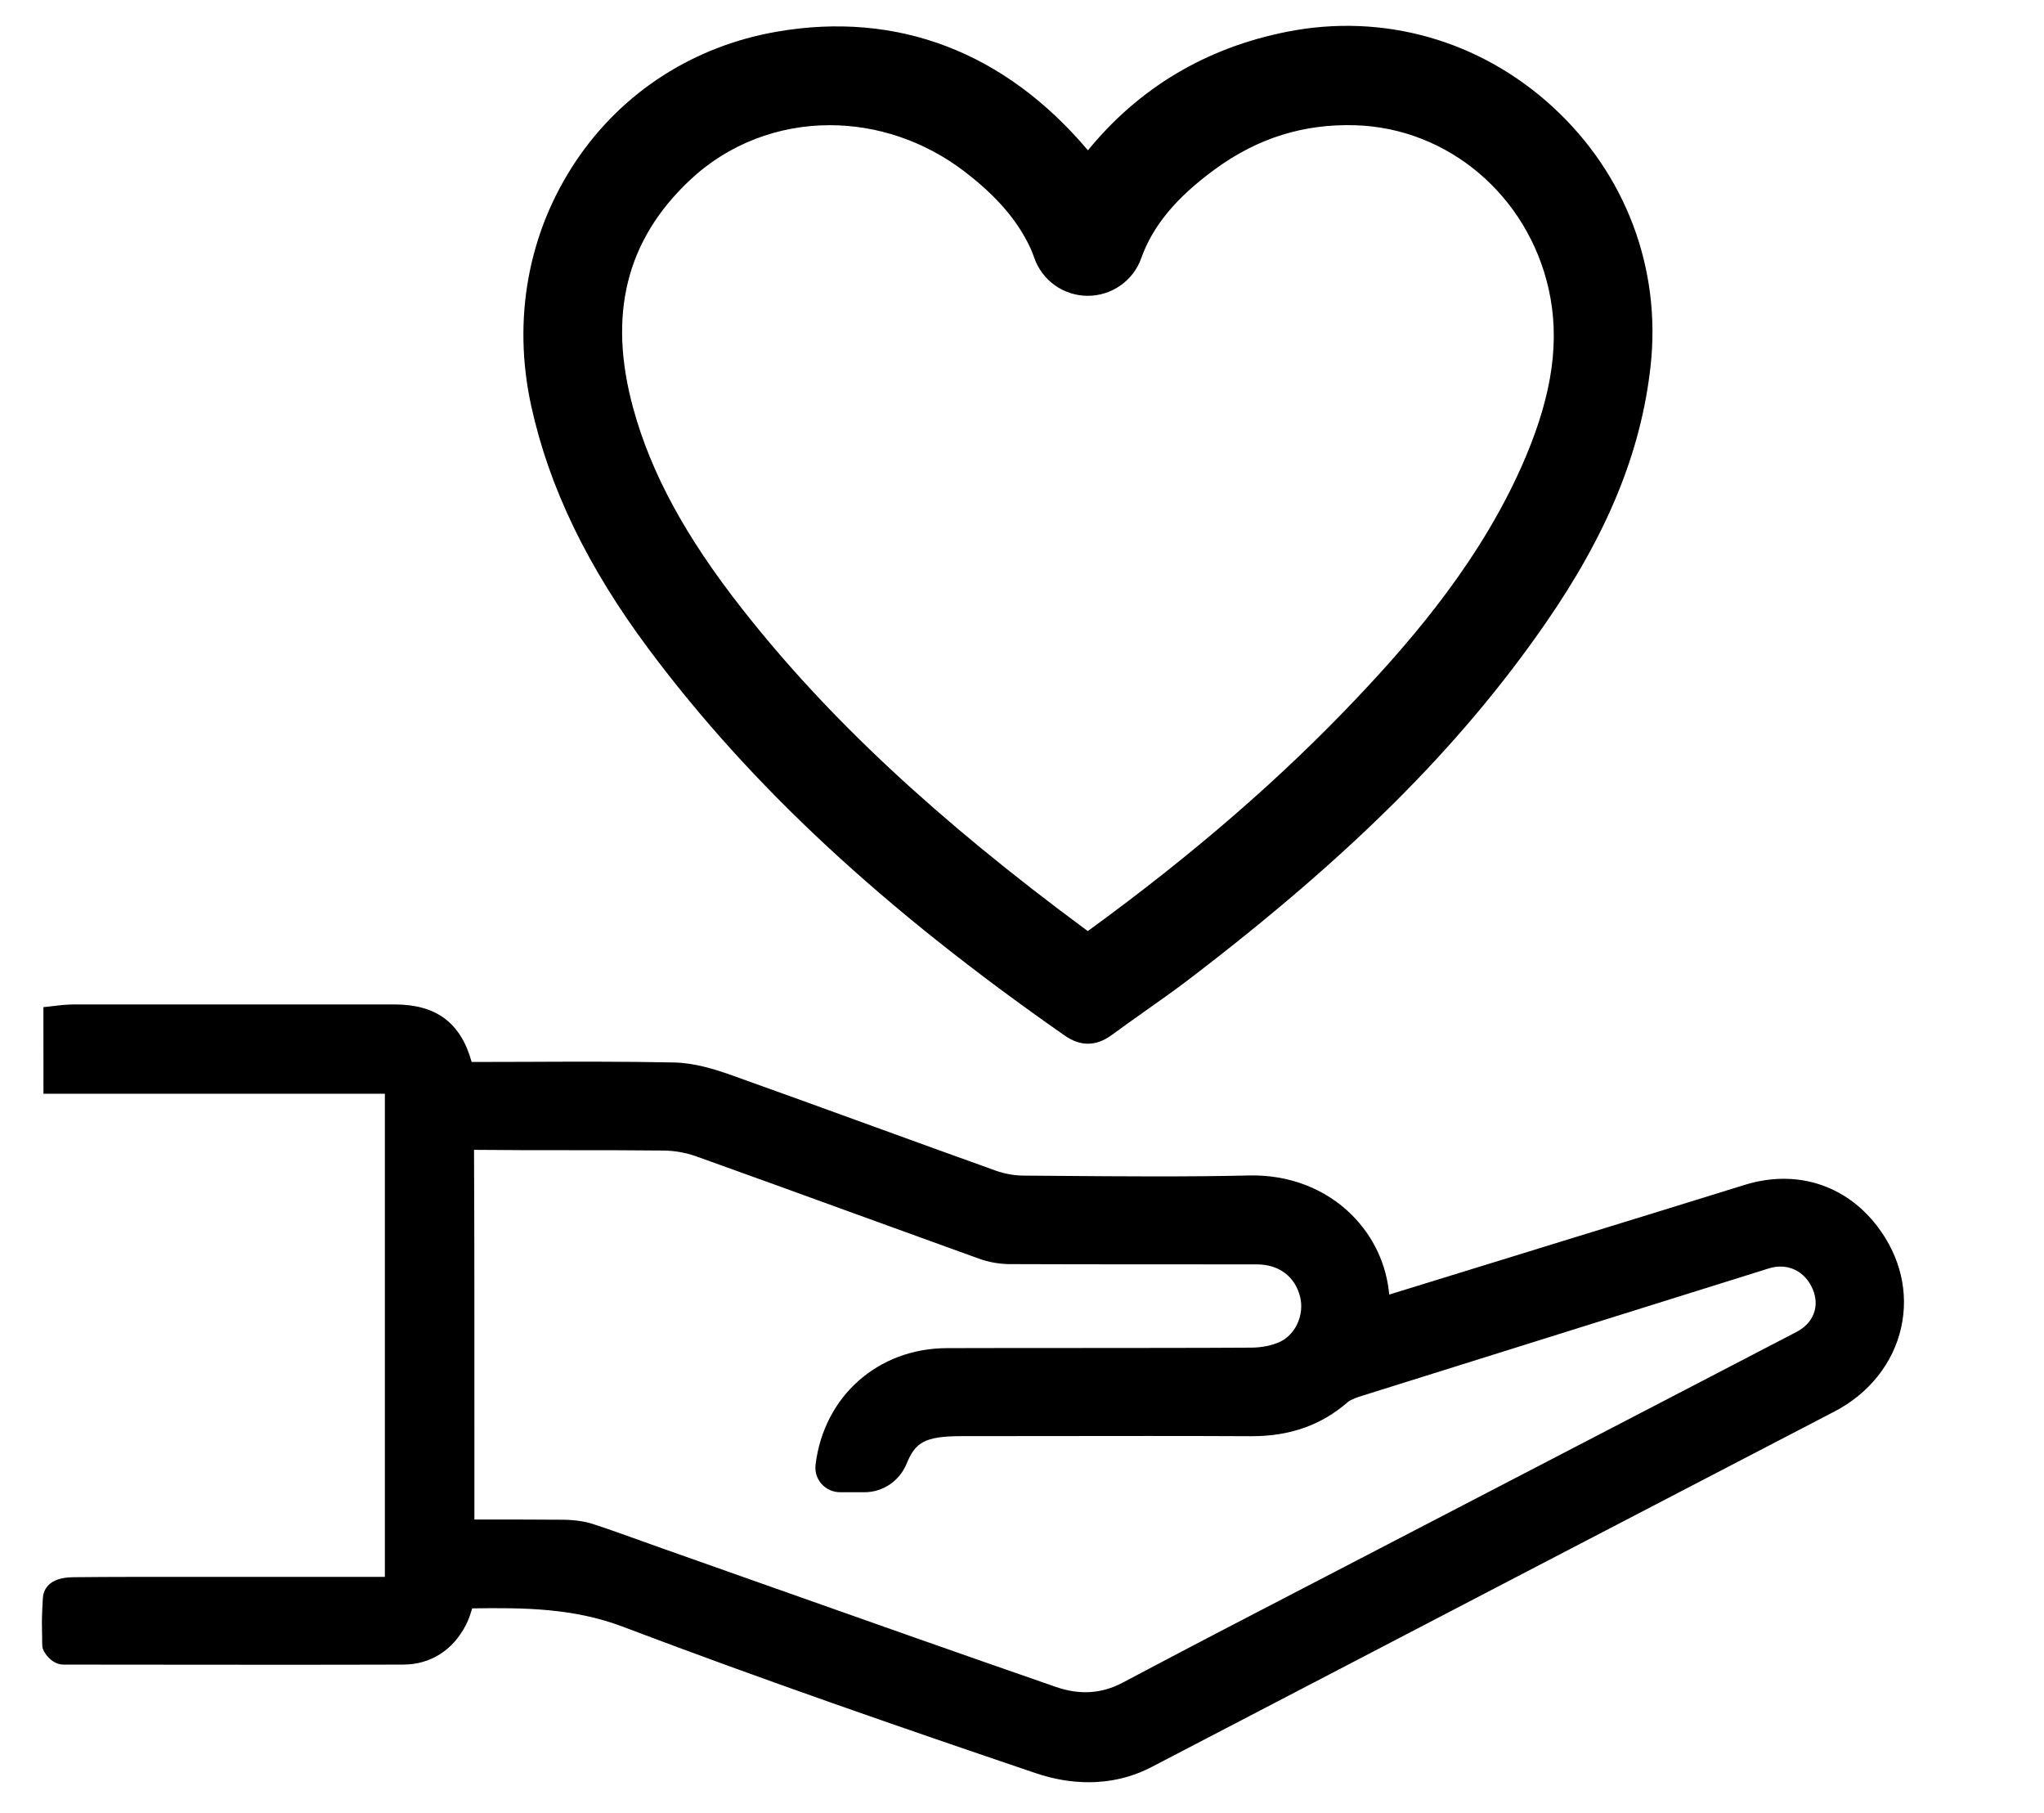 <?xml version="1.0" encoding="utf-8"?>
<!-- Generator: Adobe Illustrator 24.0.2, SVG Export Plug-In . SVG Version: 6.00 Build 0)  -->
<svg version="1.1" id="Layer_1" xmlns="http://www.w3.org/2000/svg" xmlns:xlink="http://www.w3.org/1999/xlink" x="0px" y="0px"
	 viewBox="0 0 292 259" style="enable-background:new 0 0 292 259;" xml:space="preserve">
<style type="text/css">
	.st0{fill:none;stroke:#FF0000;stroke-width:7;stroke-linecap:round;stroke-linejoin:round;stroke-miterlimit:10;}
	.st1{fill:#FF0000;}
	.st2{stroke:#000000;stroke-width:3;stroke-miterlimit:10;}
</style>
<g>
	<path d="M268.18,175.14c-4.57-5.97-11.65-8.17-18.96-5.9c-8.68,2.7-17.36,5.37-26.05,8.04l-24.71,7.62
		c-0.39-4.3-2.24-8.28-5.34-11.37c-3.78-3.77-9.01-5.78-14.72-5.64c-8.98,0.21-18.14,0.13-26.99,0.06l-5.14-0.04
		c-1.38-0.01-2.73-0.25-4.02-0.71c-5.78-2.07-11.55-4.16-17.32-6.26c-6.81-2.47-13.62-4.95-20.44-7.38
		c-2.43-0.86-5.3-1.75-8.21-1.81c-6.98-0.14-14.06-0.12-20.9-0.09c-2.55,0.01-5.11,0.02-7.66,0.02l-0.27,0c-0.02,0-0.04,0-0.07,0
		c-1.55-5.6-5.06-8.21-11-8.22c-15.26-0.01-30.52-0.01-45.78,0c-0.55,0-1.11,0.04-1.66,0.08l-2.74,0.31l0.01,12.37h48.77v69
		l-27.13,0c-5.81,0-11.62-0.01-17.43,0.05c-3.6,0.04-4.24,1.92-4.3,3.03c-0.15,2.75-0.14,3.31-0.12,4.25
		c0.01,0.34,0.02,0.74,0.02,1.35c0,1.22,0,1.44,0.24,1.92l0.11,0.19c0.7,1.11,1.68,1.74,2.69,1.74l10.4,0.01
		c12.71,0.01,25.43,0.03,38.14-0.01c3.89-0.01,7.08-2.02,8.96-5.66c0.41-0.79,0.66-1.59,0.89-2.37c7.43-0.11,14.47-0.05,21.5,2.61
		c20.21,7.66,40.28,14.58,58.96,20.91c2.58,0.88,5.13,1.31,7.6,1.31c3.2,0,6.26-0.73,9.06-2.2l17.82-9.28
		c26.56-13.84,53.12-27.67,79.7-41.48c4.91-2.55,8.38-6.91,9.5-11.96C272.71,184.63,271.5,179.48,268.18,175.14z M224.75,206.81
		l-36.97,19.2c-9,4.66-18.3,9.49-27.4,14.32c-3.01,1.59-6.12,1.79-9.54,0.61c-13.98-4.85-28.17-9.86-41.89-14.72l-14.23-5.03
		c-1.02-0.36-2.04-0.73-3.05-1.09c-2.27-0.82-4.62-1.66-6.97-2.43c-1.21-0.39-2.6-0.59-4.26-0.61c-2.22-0.02-4.45-0.03-6.71-0.03
		c-1.3,0-2.62,0-3.96,0l-2,0l0-12.68c0-13.29,0.01-26.59-0.05-39.88c0-0.09,0-0.17,0-0.24c0.06,0,0.12,0,0.19,0
		c8.97,0.1,17.94,0,26.92,0.1c1.57,0.02,3.13,0.3,4.63,0.83c7.55,2.7,15.08,5.43,22.61,8.17c5.93,2.15,11.85,4.3,17.78,6.44
		c1.42,0.51,2.9,0.77,4.41,0.78c6.72,0.03,13.43,0.03,20.15,0.03c5.06,0,10.12,0,15.18,0.01c3.13,0.01,5.42,1.74,6.14,4.63
		c0.63,2.53-0.62,5.35-2.84,6.41c-1.11,0.53-2.62,0.84-4.14,0.85c-8.23,0.05-16.46,0.04-24.69,0.05c-6.26,0-12.52,0-18.78,0.02
		c-9.86,0.03-17.58,6.88-18.77,16.65c-0.12,1,0.19,2,0.86,2.75c0.67,0.75,1.63,1.18,2.63,1.18h3.5c2.63,0,4.99-1.59,6.01-4.06
		c1.24-3.01,2.5-3.95,7.9-3.95l11.86-0.01c9.85-0.01,19.69-0.03,29.54,0.02c5.44,0,9.93-1.56,13.73-4.87
		c0.47-0.4,1.43-0.71,2.07-0.91c12.15-3.81,24.3-7.62,36.45-11.42l21.64-6.77c2.66-0.83,5.17,0.37,6.27,2.99
		c1.02,2.43,0.11,4.82-2.33,6.09C246.02,195.77,235.38,201.29,224.75,206.81z"/>
	<path d="M92.72,92.77c14.57,19.52,33.44,37.04,59.4,55.15c1.1,0.76,2.2,1.15,3.29,1.15c1.15,0,2.29-0.42,3.42-1.25
		c1.55-1.14,3.12-2.25,4.7-3.37c2.09-1.47,4.25-3,6.34-4.59c23.04-17.59,38.74-33.25,50.88-50.78c8.89-12.83,13.67-24.5,15.04-36.72
		c1.56-13.98-3.52-27.49-13.95-37.07c-10.4-9.56-24.25-13.48-38-10.75c-11.55,2.29-21.1,7.98-28.42,16.93
		C143.54,7.41,128.2,1.55,111.01,4.52c-11.89,2.05-22.09,8.6-28.71,18.45c-6.85,10.19-9.13,22.63-6.41,35.02
		C78.44,69.64,83.95,81.02,92.72,92.77z M98.51,25.77c5.55-5.24,12.72-7.89,20.04-7.89c6.65,0,13.42,2.19,19.2,6.59
		c4.61,3.52,7.62,7.01,9.47,11c0.2,0.44,0.37,0.89,0.53,1.35c1.13,3.25,4.2,5.43,7.65,5.43c3.42,0,6.49-2.15,7.63-5.36
		c1.64-4.62,4.99-8.66,10.53-12.71c6.11-4.47,12.69-6.52,20.1-6.29c13.23,0.42,24.56,10.03,27.57,23.36
		c1.63,7.22,0.59,14.84-3.26,23.98c-6.02,14.29-16,25.87-24.03,34.36c-10.87,11.5-23.45,22.41-38.45,33.33
		c-0.03,0.02-0.06,0.05-0.09,0.06c-0.05-0.03-0.1-0.07-0.17-0.12c-21.43-15.83-37.07-30.41-49.21-45.9
		C97.94,76.69,93,67.58,90.46,58.31C86.81,44.97,89.44,34.33,98.51,25.77z"/>
</g>
</svg>
